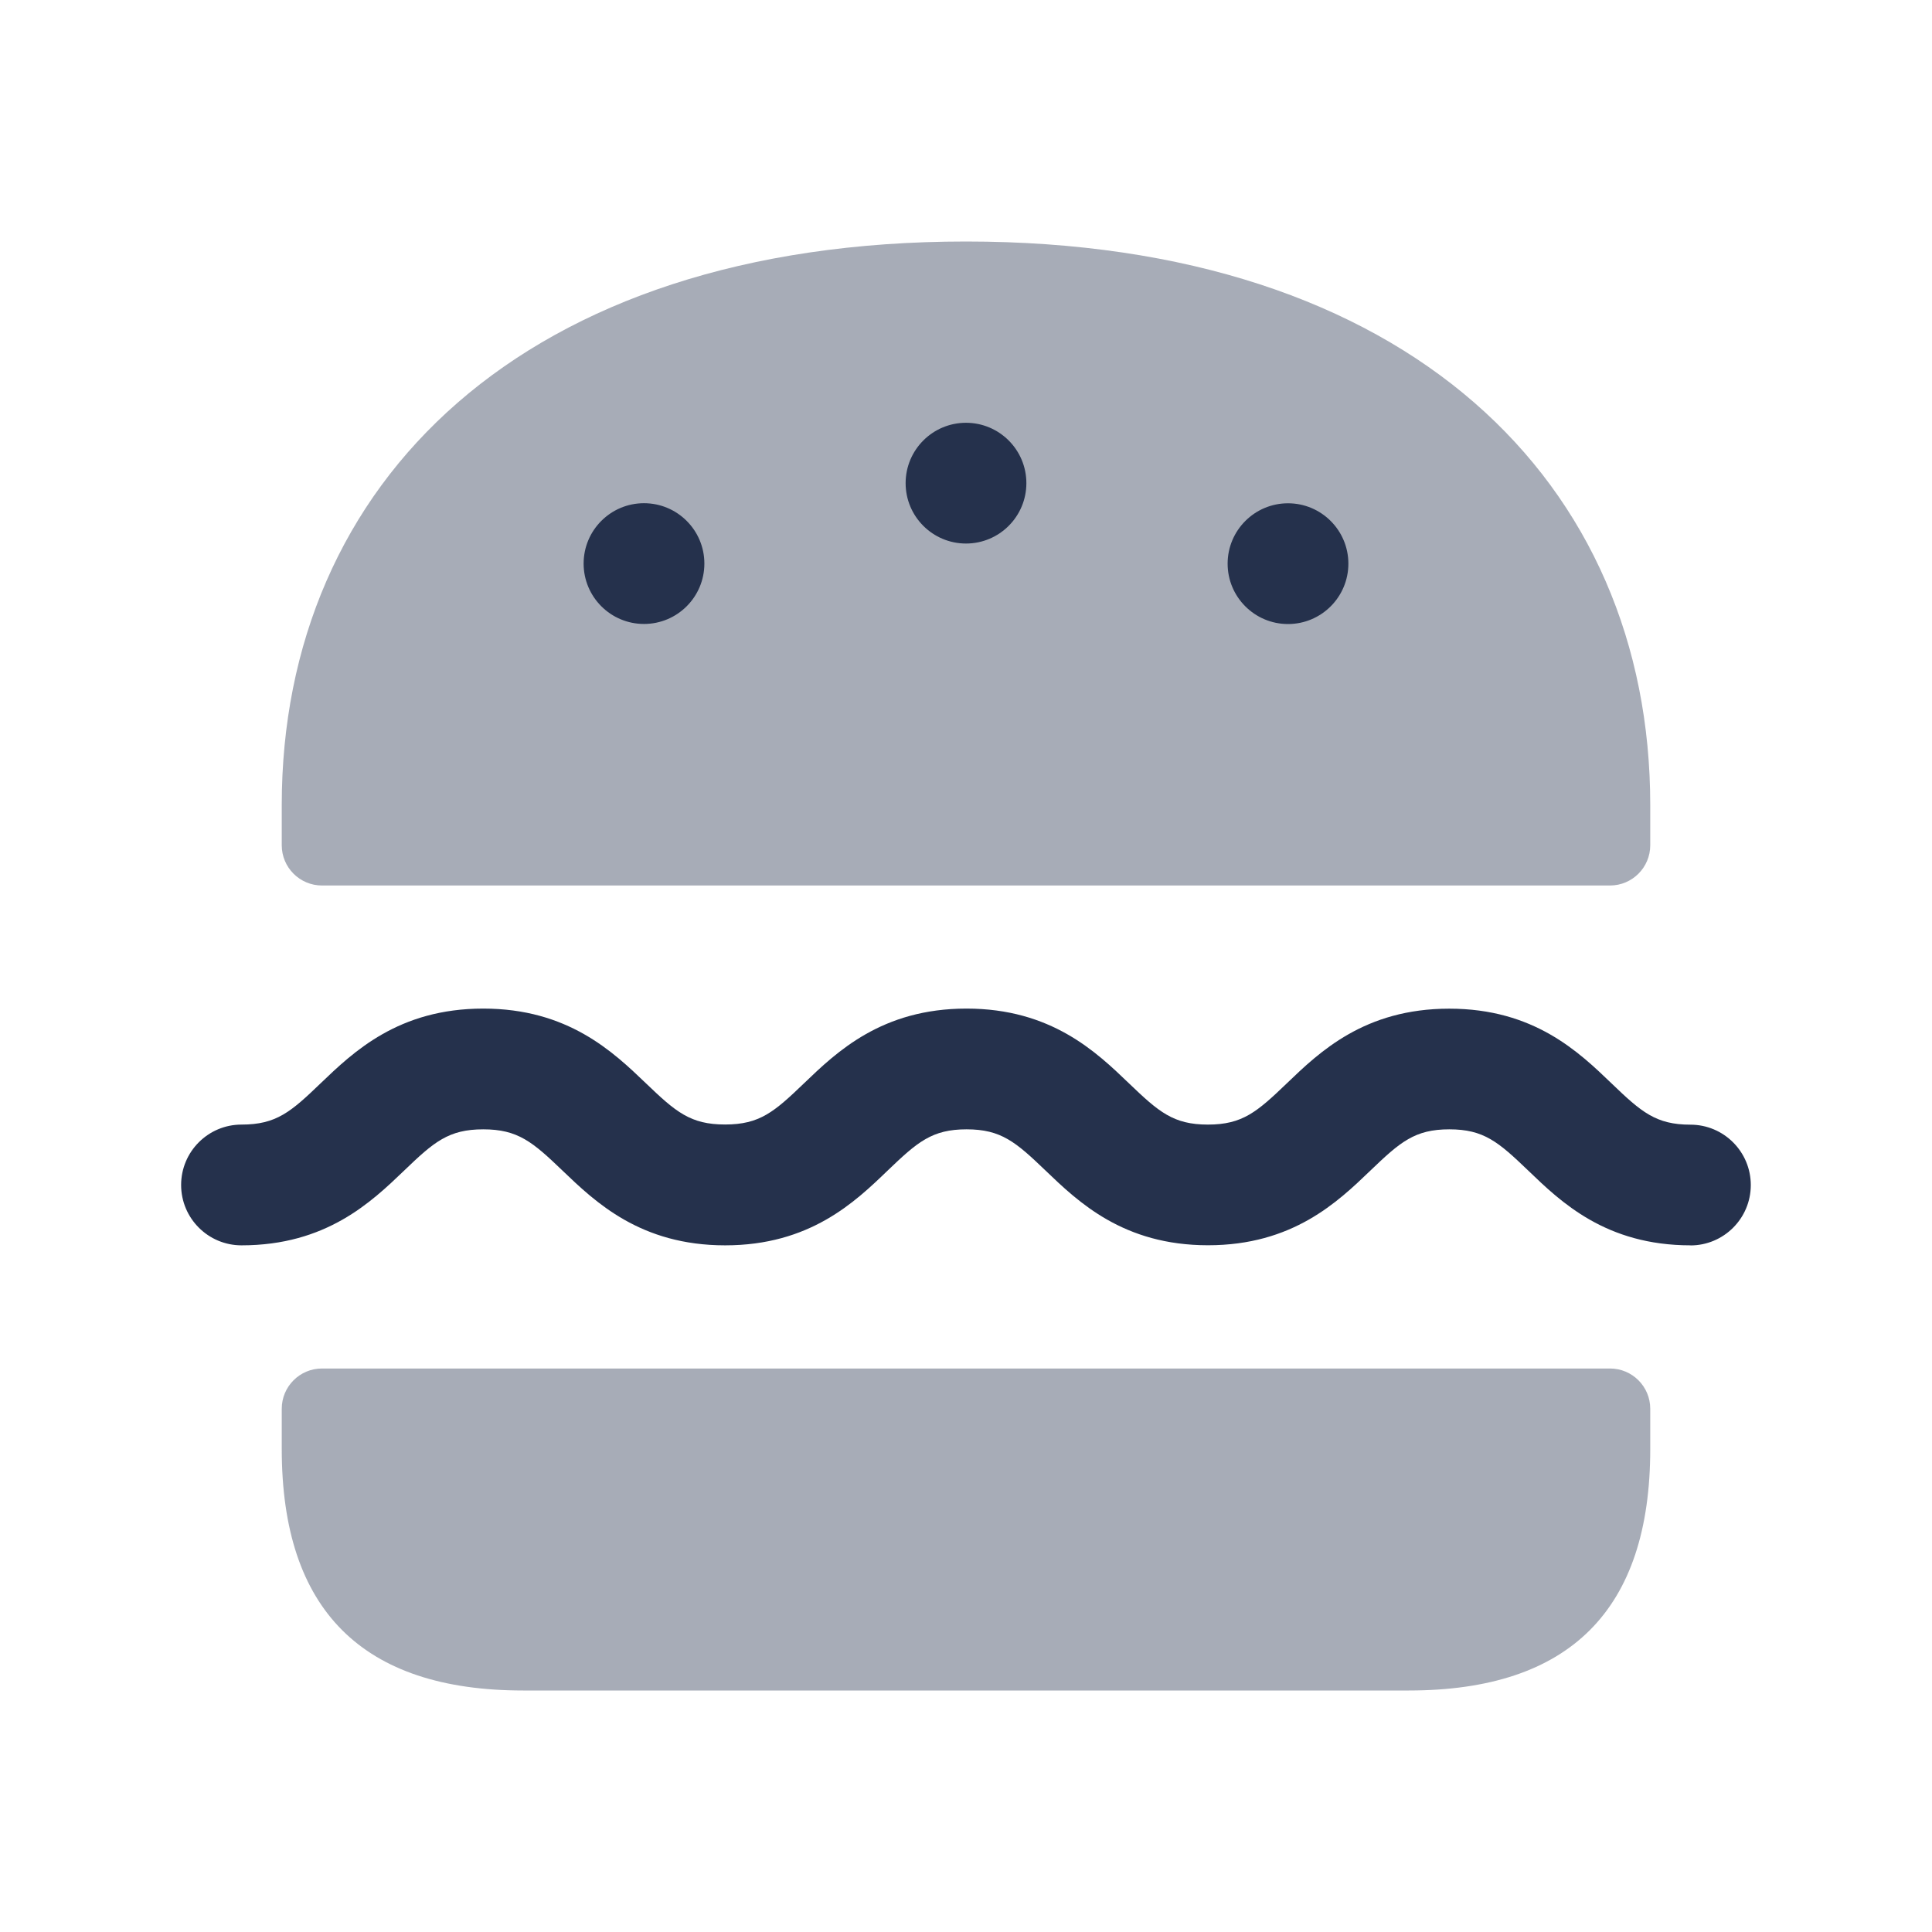 <?xml version="1.0" encoding="UTF-8"?>
<svg id="Layer_7" data-name="Layer 7" xmlns="http://www.w3.org/2000/svg" viewBox="0 0 24 24">
    <defs>
        <style>   .cls-1, .cls-2 {   fill: #25314c;   }
   .cls-2 {   opacity: .4;   }
        </style>
    </defs>
    <g id="burger-lettuce">
        <path class="cls-2"     d="m3.5,18v-.5c0-.276.224-.5.5-.5h16c.276,0,.5.224.5.5v.5c0,2-1,3-3,3H6.5c-2,0-3-1-3-3Zm.5-7h16c.276,0,.5-.224.5-.5v-.5c0-4-3-7-8.5-7h0c-5.5,0-8.5,3-8.5,7v.5c0,.276.224.5.5.5Z"/>
        <path class="cls-1"     d="m21,15.47c-1.051,0-1.609-.537-2.017-.93-.369-.354-.55-.511-.979-.511s-.61.157-.979.511c-.408.392-.967.929-2.019.929s-1.61-.537-2.019-.929c-.369-.354-.551-.511-.98-.511s-.61.157-.979.511c-.408.393-.968.93-2.02.93s-1.612-.537-2.021-.929c-.37-.355-.553-.512-.984-.512s-.613.157-.982.512c-.409.392-.969.929-2.021.929-.414,0-.75-.336-.75-.75s.336-.75.75-.75c.432,0,.613-.157.982-.512.409-.392.969-.929,2.021-.929s1.613.537,2.022.929c.369.354.551.511.982.511s.611-.157.98-.511c.408-.392.968-.929,2.019-.929s1.611.537,2.02.93c.369.354.55.511.979.511s.61-.157.979-.511c.408-.392.967-.929,2.019-.929s1.61.538,2.018.93c.368.354.55.511.978.511.414,0,.75.336.75.75s-.336.75-.75.75ZM8,6.251c-.414,0-.75.336-.75.75s.336.75.75.75.75-.336.75-.75-.336-.75-.75-.75Zm4-.999c-.414,0-.75.336-.75.75s.336.75.75.75.75-.336.75-.75-.336-.75-.75-.75Zm4,1c-.414,0-.75.336-.75.75s.336.75.75.75.75-.336.75-.75-.336-.75-.75-.75Z"/>
    </g>
</svg>